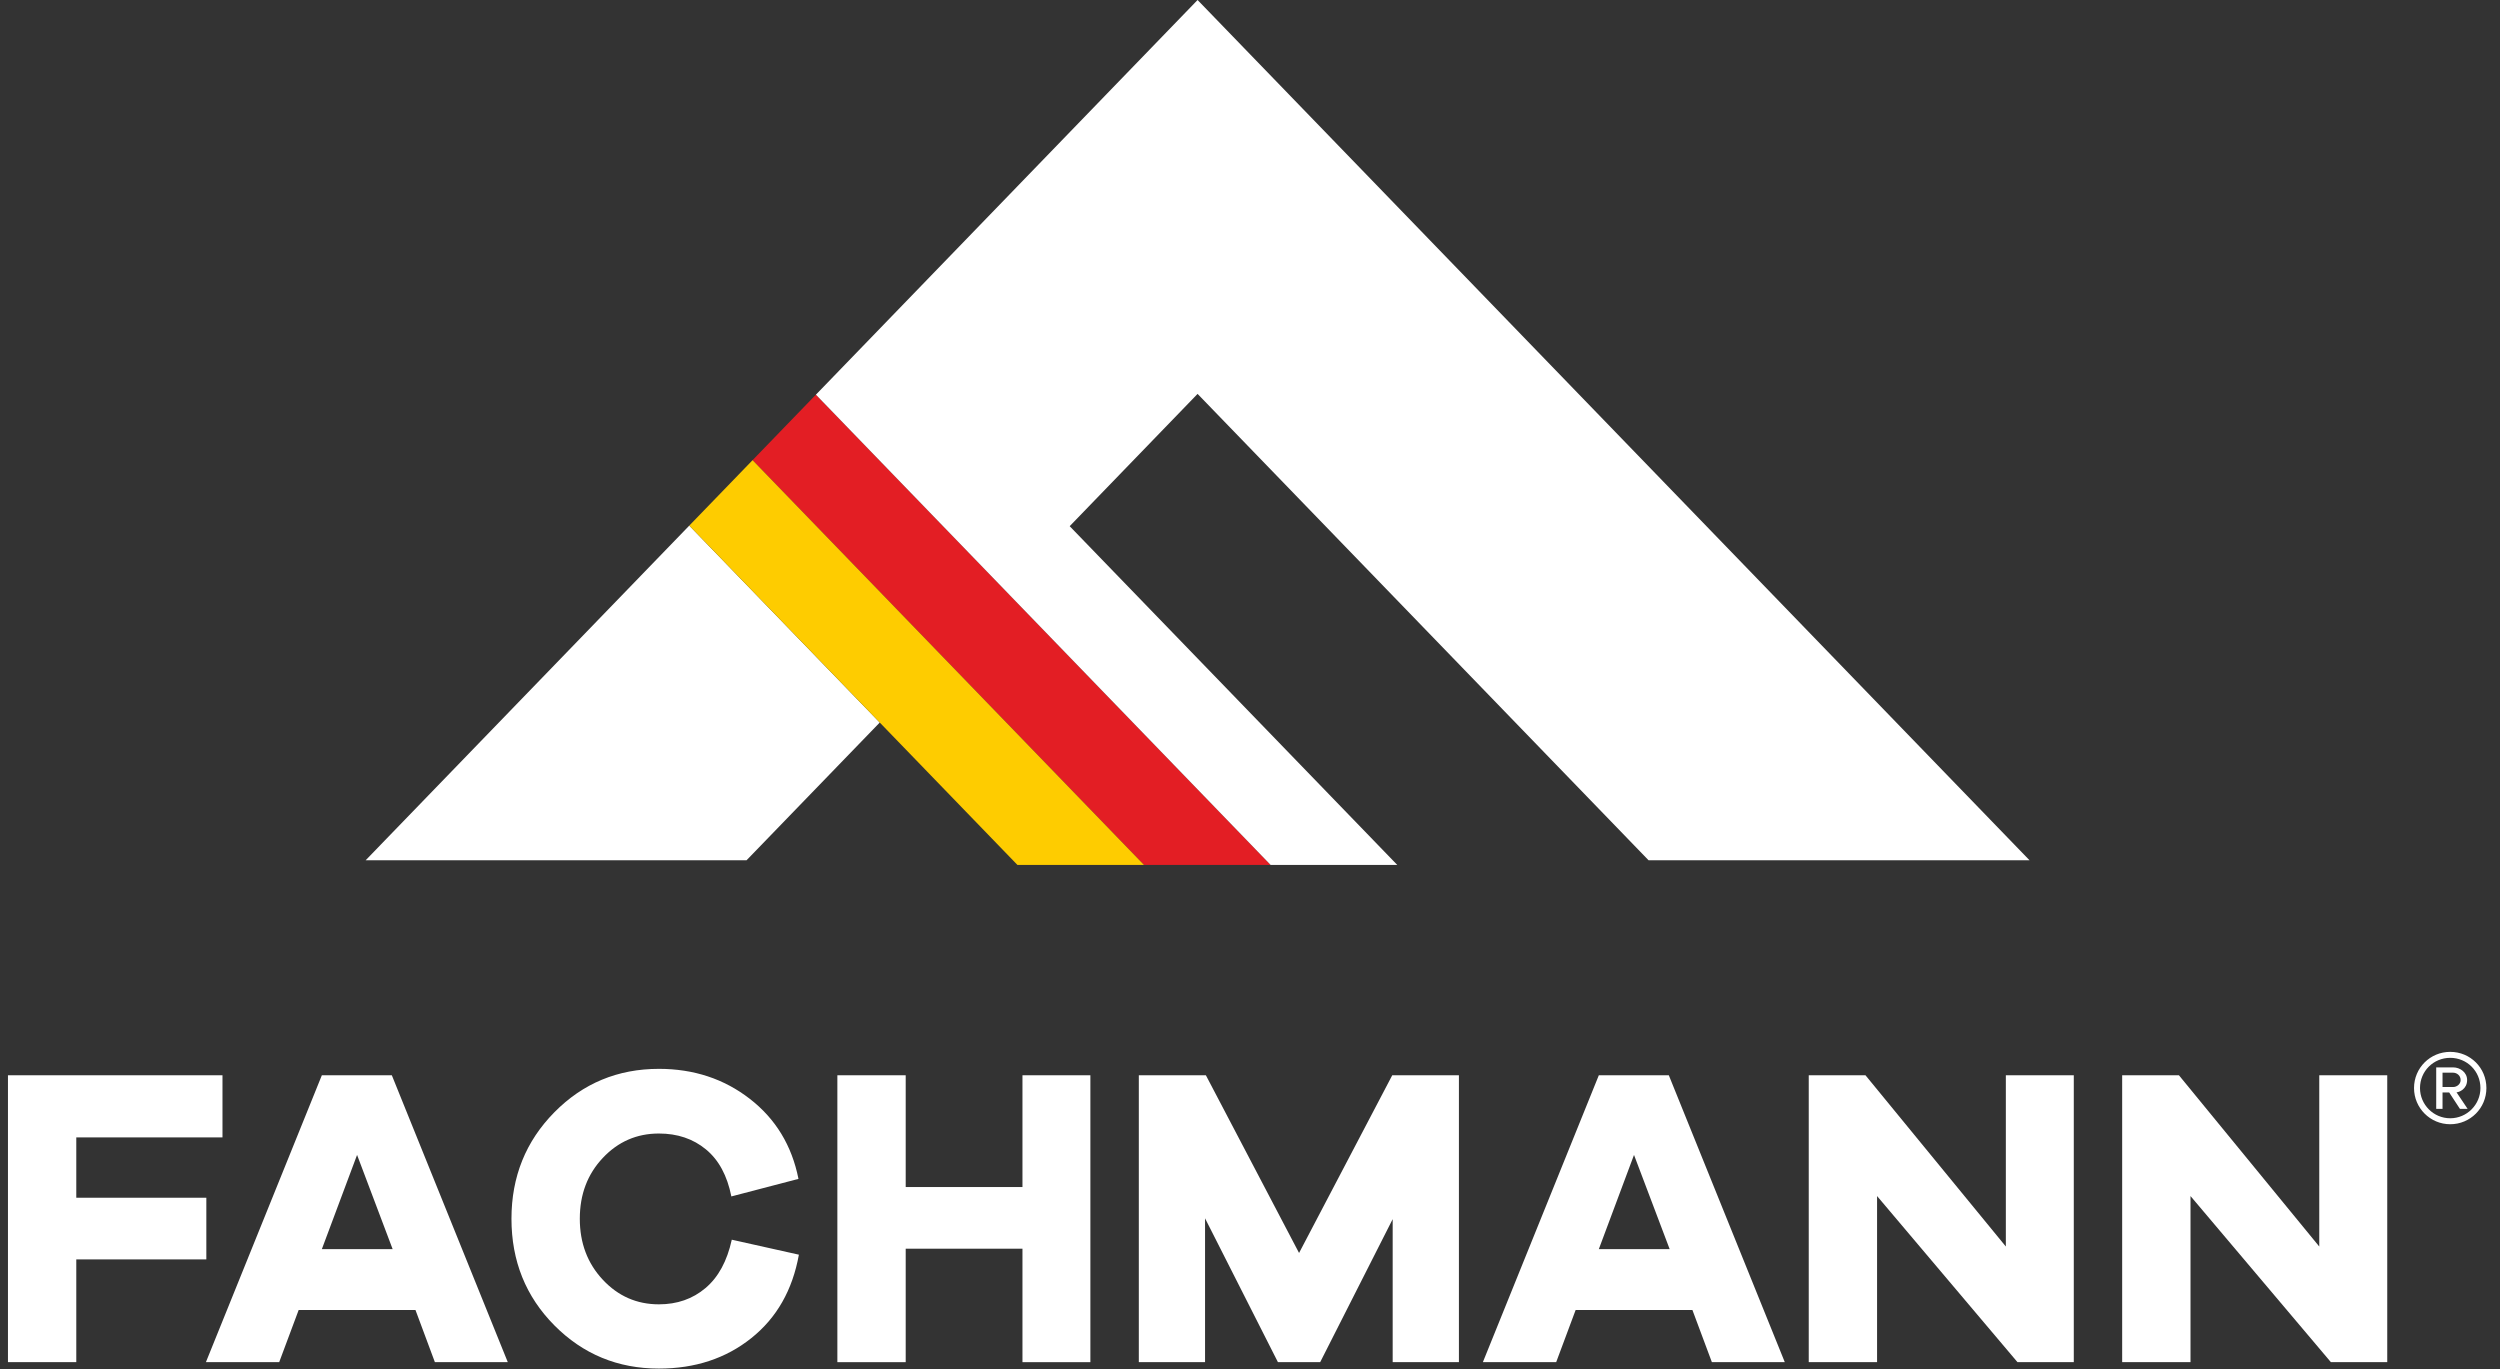 <svg width="157" height="86" viewBox="0 0 157 86" fill="none" xmlns="http://www.w3.org/2000/svg">
<rect x="0" y="0" width="157" height="86" fill="#333333" stroke="none"/>
<g clip-path="url(#clip0_401_43)">
<path d="M22.963 54.025H46.883L55.248 45.375L43.286 33.009L22.963 54.025Z" fill="white"/>
<path d="M51.239 24.785L47.262 28.898L71.844 54.318H79.796L51.239 24.785Z" fill="#E31E24"/>
<path d="M47.262 28.898L43.286 33.009L55.248 45.375L63.895 54.318H71.844L47.262 28.898Z" fill="#FECC00"/>
<path d="M103.53 54.025H127.454L75.208 0L51.239 24.786L79.796 54.318H87.749L67.2 33.069L67.177 33.043L75.208 24.736L103.53 54.025Z" fill="white"/>
<path d="M4.791 75.218H12.958V79.09H4.791V85.544H0.5V67.527H13.972V71.427H4.791V75.218Z" fill="white"/>
<path d="M27.311 85.544L26.091 82.266H18.757L17.533 85.544H12.931L20.212 67.527H24.607L31.889 85.544H27.311ZM22.424 72.529L20.212 78.446H24.658L22.424 72.529Z" fill="white"/>
<path d="M50.17 78.794C49.769 81.019 48.773 82.768 47.178 84.037C45.583 85.311 43.649 85.947 41.379 85.947C38.796 85.947 36.606 85.041 34.812 83.231C33.018 81.422 32.12 79.189 32.12 76.537C32.12 73.9 33.018 71.673 34.812 69.853C36.606 68.033 38.796 67.124 41.379 67.124C43.562 67.124 45.468 67.75 47.087 69.006C48.708 70.262 49.727 71.936 50.144 74.034L45.929 75.136C45.669 73.828 45.138 72.842 44.329 72.179C43.525 71.516 42.541 71.185 41.379 71.185C39.992 71.185 38.817 71.695 37.856 72.718C36.892 73.741 36.412 75.012 36.412 76.537C36.412 78.06 36.892 79.336 37.856 80.367C38.817 81.398 39.992 81.912 41.379 81.912C42.523 81.912 43.498 81.573 44.304 80.891C45.112 80.21 45.661 79.199 45.956 77.853L50.17 78.794Z" fill="white"/>
<path d="M68.476 85.544H64.211V78.418H56.878V85.544H52.587V67.527H56.878V74.546H64.211V67.527H68.476V85.544Z" fill="white"/>
<path d="M91.62 85.544H87.46V76.562L82.907 85.544H80.254L75.677 76.51V85.544H71.518V67.527H75.73L81.581 78.687L87.433 67.527H91.62V85.544Z" fill="white"/>
<path d="M107.506 85.544L106.283 82.266H98.951L97.728 85.544H93.124L100.406 67.527H104.802L112.085 85.544H107.506ZM102.616 72.529L100.406 78.446H104.855L102.616 72.529Z" fill="white"/>
<path d="M130.234 85.544H126.698L117.88 75.112V85.544H113.589V67.527H117.152L125.967 78.282V67.527H130.234V85.544Z" fill="white"/>
<path d="M149.919 85.544H146.38L137.564 75.112V85.544H133.272V67.527H136.837L145.65 78.282V67.527H149.919V85.544Z" fill="white"/>
<path d="M156.146 68.329C156.146 67.064 155.139 66.057 153.873 66.057C152.619 66.057 151.601 67.064 151.601 68.329C151.601 69.584 152.619 70.602 153.873 70.602C155.139 70.602 156.146 69.584 156.146 68.329ZM155.771 68.329C155.771 69.369 154.924 70.227 153.873 70.227C152.823 70.227 151.976 69.369 151.976 68.329C151.976 67.268 152.823 66.432 153.873 66.432C154.924 66.432 155.771 67.268 155.771 68.329ZM154.967 69.638L154.27 68.597C154.42 68.597 154.935 68.404 154.935 67.826C154.935 67.343 154.495 67.032 154.056 67.032H152.994V69.638H153.391V68.608H153.809L154.484 69.638H154.967ZM154.528 67.826C154.528 68.094 154.281 68.265 154.056 68.265H153.391V67.365H154.056C154.281 67.365 154.528 67.536 154.528 67.826Z" fill="white"/>
</g>
<defs>
<clipPath id="clip0_401_43">
<rect width="156" height="86" fill="white" transform="translate(0.5)"/>
</clipPath>
</defs>
</svg>
